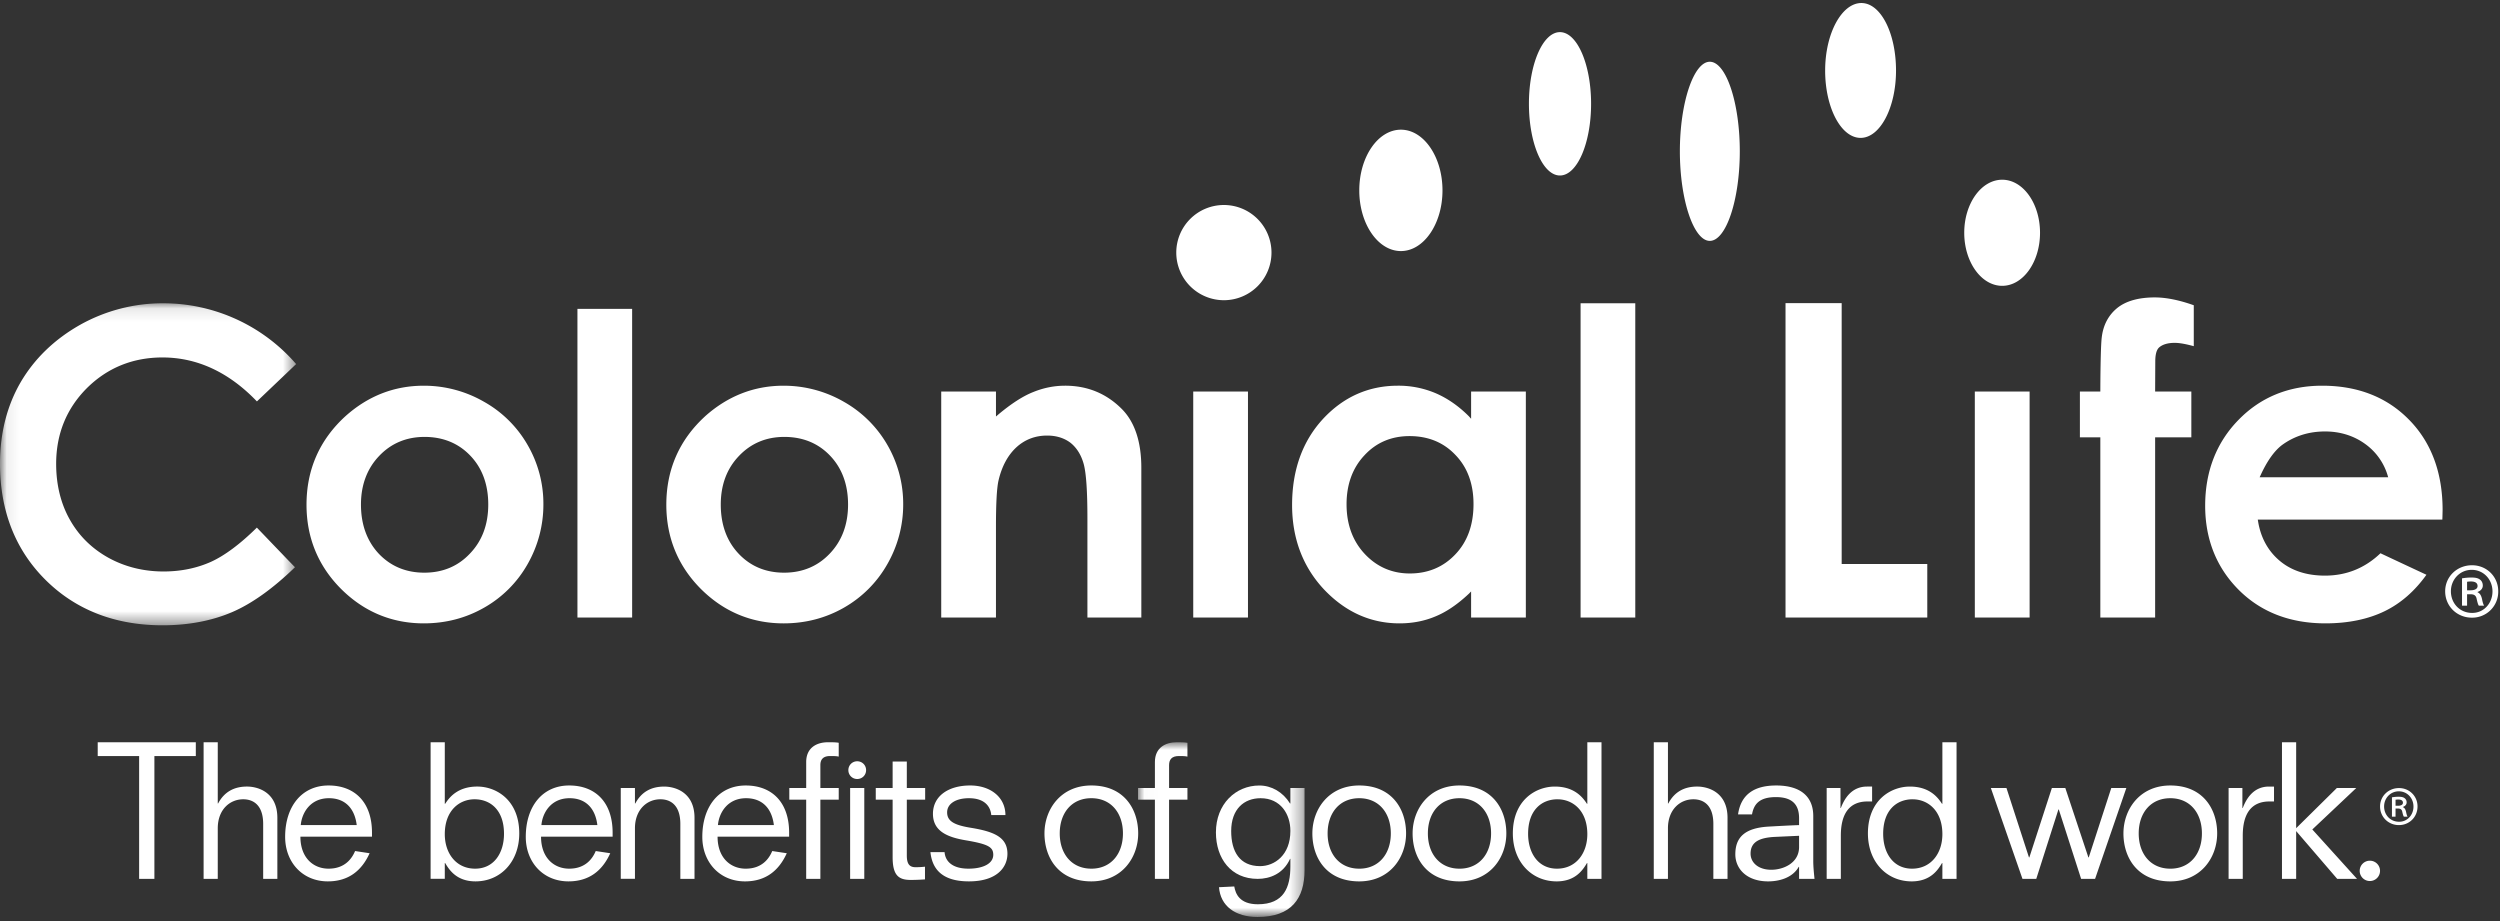 <svg width="190" height="70" viewBox="0 0 190 70" xmlns="http://www.w3.org/2000/svg" xmlns:xlink="http://www.w3.org/1999/xlink"><rect x="0" y="0" width="190" height="70" fill="#333333" stroke="none"/><defs><path id="a" d="M.077.103v24.475h22.43V.103H.076z"/><path id="c" d="M.02 14.119h12.657V.916H.02V14.12z"/></defs><g fill="none" fill-rule="evenodd"><g transform="translate(0 22.945)"><mask id="b" fill="#fff"><use xlink:href="#a"/></mask><path d="M19.525 7.562c-2.119-2.212-4.532-3.34-7.178-3.34-2.257 0-4.19.79-5.744 2.332-1.55 1.552-2.335 3.487-2.335 5.754 0 1.577.345 3.006 1.032 4.226.69 1.237 1.677 2.207 2.93 2.905 1.247.69 2.665 1.049 4.198 1.049 1.308 0 2.518-.248 3.602-.732 1.059-.482 2.238-1.367 3.491-2.602.13.132 2.757 2.878 2.898 3.01-1.691 1.64-3.31 2.79-4.817 3.43-1.53.647-3.299.984-5.249.984-3.604 0-6.6-1.17-8.893-3.451C1.159 18.839 0 15.875 0 12.297 0 9.984.527 7.9 1.57 6.104c1.049-1.79 2.569-3.26 4.514-4.36a12.862 12.862 0 0 1 6.334-1.64 13.361 13.361 0 0 1 10.088 4.62l-2.98 2.838" fill="#FFF" mask="url(#b)"/></g><path d="M26.248 31.636c-1.96 1.793-2.953 4.05-2.953 6.723 0 2.489.877 4.64 2.612 6.384 1.737 1.737 3.854 2.633 6.3 2.633 1.67 0 3.213-.405 4.598-1.2a8.733 8.733 0 0 0 3.292-3.302 9.124 9.124 0 0 0 1.201-4.546 8.9 8.9 0 0 0-1.195-4.502 8.75 8.75 0 0 0-3.338-3.303 9.13 9.13 0 0 0-4.569-1.209c-2.233 0-4.236.784-5.948 2.322m2.545 10.452c-.898-.959-1.36-2.213-1.36-3.744 0-1.49.468-2.73 1.378-3.687.916-.967 2.08-1.452 3.455-1.452 1.401 0 2.578.48 3.482 1.431.904.946 1.359 2.194 1.359 3.708 0 1.506-.462 2.76-1.392 3.727-.91.97-2.079 1.452-3.467 1.452-1.385 0-2.547-.482-3.455-1.435m15.092 4.844h4.157V23.474h-4.157zm9.705-15.296c-1.96 1.793-2.95 4.05-2.95 6.723 0 2.489.879 4.64 2.61 6.384 1.736 1.737 3.854 2.633 6.306 2.633 1.666 0 3.209-.405 4.595-1.2a8.766 8.766 0 0 0 3.287-3.302 9.101 9.101 0 0 0 1.205-4.546 8.927 8.927 0 0 0-1.196-4.502 8.816 8.816 0 0 0-3.336-3.303 9.147 9.147 0 0 0-4.572-1.209c-2.226 0-4.23.784-5.95 2.322m2.554 10.452c-.909-.959-1.364-2.213-1.364-3.744 0-1.49.462-2.73 1.378-3.687.917-.967 2.078-1.452 3.45-1.452 1.408 0 2.578.48 3.483 1.431.902.946 1.363 2.194 1.363 3.708 0 1.506-.465 2.76-1.388 3.727-.917.97-2.09 1.452-3.474 1.452-1.386 0-2.546-.482-3.448-1.435m22.378-12.291c-.788.31-1.68.893-2.66 1.714l-.167.144v-1.898h-4.161v17.175h4.16v-6.874c0-1.835.066-2.991.197-3.551.248-1.057.7-1.899 1.34-2.498.652-.602 1.442-.906 2.35-.906.696 0 1.293.184 1.775.547.471.376.813.918 1.006 1.615.19.698.282 2.053.282 4.16v7.507h4.098V35.546c0-1.961-.496-3.47-1.48-4.46-1.177-1.185-2.623-1.773-4.308-1.773-.829 0-1.642.161-2.432.484m12.165 17.135h4.16V29.757h-4.16zm9.86-15.092c-1.558 1.692-2.347 3.886-2.347 6.54 0 2.538.817 4.696 2.417 6.408 1.62 1.714 3.548 2.588 5.752 2.588.974 0 1.898-.176 2.74-.535.837-.343 1.684-.926 2.53-1.721l.166-.17v1.982h4.16V29.757h-4.16v2.069l-.17-.189c-.768-.768-1.608-1.356-2.508-1.746a7.21 7.21 0 0 0-2.887-.578c-2.228 0-4.139.853-5.693 2.527m1.792 6.486c0-1.506.454-2.762 1.364-3.728.9-.973 2.054-1.455 3.422-1.455 1.4 0 2.574.467 3.487 1.432.92.948 1.375 2.204 1.375 3.734 0 1.566-.454 2.849-1.375 3.815-.913.97-2.08 1.459-3.469 1.459-1.35 0-2.503-.504-3.422-1.486-.918-.98-1.382-2.25-1.382-3.77m17.786 8.605h4.157V23.05h-4.157zm15.575-23.894v23.895h10.774v-4.07h-6.506V23.038h-4.268m25.201.378c-.657.54-1.054 1.284-1.165 2.21-.057.41-.1 1.765-.11 4.024v.108h-1.553v3.478h1.553v13.696h4.165V33.236h2.752v-3.478h-2.752l.011-2.28c0-.537.094-.886.284-1.065.266-.236.665-.356 1.194-.356.382 0 .872.095 1.448.253V23.2c-1.09-.39-2.095-.596-2.963-.596-1.23 0-2.195.271-2.864.812m9.234 8.488c-1.685 1.72-2.541 3.92-2.541 6.535 0 2.54.856 4.692 2.546 6.387 1.684 1.689 3.9 2.55 6.596 2.55 1.732 0 3.245-.315 4.504-.928 1.228-.598 2.286-1.53 3.171-2.766-.224-.1-3.382-1.58-3.494-1.634-1.179 1.127-2.59 1.7-4.217 1.7-1.383 0-2.543-.373-3.437-1.123-.885-.742-1.45-1.76-1.651-3.017l-.021-.12h14.028c.01-.156.02-.73.02-.73 0-2.823-.853-5.135-2.547-6.854-1.682-1.72-3.898-2.59-6.606-2.59-2.53 0-4.673.87-6.35 2.59m6.56.887c1.139 0 2.157.312 3.022.925a4.54 4.54 0 0 1 1.743 2.416l.041.138h-9.768l.07-.148c.493-1.082 1.045-1.855 1.626-2.296.934-.683 2.036-1.035 3.265-1.035m-27.412-15.1c0 2.22 1.299 4.032 2.885 4.032 1.587 0 2.875-1.812 2.875-4.032 0-2.226-1.288-4.032-2.875-4.032-1.586 0-2.885 1.806-2.885 4.032m-21.612-6.192c0 3.689 1.048 6.808 2.274 6.808 1.24 0 2.28-3.12 2.28-6.808 0-3.691-1.04-6.806-2.28-6.806-1.226 0-2.274 3.115-2.274 6.806m-38.273 7.7a3.62 3.62 0 0 0 3.616 3.617 3.618 3.618 0 1 0-3.616-3.617m17.072-.118c1.738 0 3.16-2.071 3.16-4.61 0-2.542-1.422-4.615-3.16-4.615-1.744 0-3.164 2.073-3.164 4.615 0 2.539 1.42 4.61 3.164 4.61m32.242-13.719c0 2.82 1.208 5.117 2.694 5.117 1.48 0 2.692-2.297 2.692-5.117 0-2.829-1.154-5.132-2.634-5.132-1.488 0-2.752 2.303-2.752 5.132m-22.513 2.525c0 3.005 1.053 5.451 2.357 5.451 1.306 0 2.367-2.446 2.367-5.451 0-3.003-1.061-5.445-2.367-5.445-1.304 0-2.357 2.442-2.357 5.445m33.888 39.045h4.164V29.757h-4.164zM10.574 57.459H7.426v-1.048h7.456v1.048h-3.148v9.333h-1.16V57.46m9.427 5.163c0-1.435-.746-1.877-1.517-1.877-1.008 0-1.934.773-1.934 2.208v3.838h-1.076v-10.38h1.076v4.65h.027c.47-.882 1.216-1.283 2.196-1.283.828 0 2.306.428 2.306 2.375v4.638h-1.078v-4.17m7.109.085c-.151-1.258-.87-2.043-2.112-2.043-1.409 0-2.057 1.103-2.14 2.043h4.252zm.98 2.14c-.593 1.31-1.587 2.138-3.175 2.138-1.932 0-3.244-1.464-3.244-3.382 0-2.319 1.27-3.906 3.3-3.906 1.96 0 3.3 1.243 3.3 3.589v.303h-5.44c0 1.602.98 2.43 2.14 2.43 1.242 0 1.78-.773 2.015-1.34l1.105.167zm7.978-4.101c-1.146 0-2.264.843-2.264 2.651 0 1.45.856 2.622 2.305 2.622 1.45 0 2.195-1.214 2.195-2.65 0-1.823-1.049-2.623-2.236-2.623zm-3.342-4.335h1.078v4.68h.027c.29-.442.911-1.312 2.443-1.312 1.437 0 3.19 1.021 3.19 3.562 0 2.153-1.422 3.644-3.328 3.644-1.42 0-1.987-.856-2.305-1.394h-.027v1.201h-1.078v-10.38zm12.673 6.296c-.151-1.258-.87-2.043-2.112-2.043-1.41 0-2.057 1.103-2.14 2.043h4.252zm.98 2.14c-.593 1.31-1.587 2.138-3.176 2.138-1.932 0-3.244-1.464-3.244-3.382 0-2.319 1.271-3.906 3.3-3.906 1.96 0 3.3 1.243 3.3 3.589v.303h-5.44c0 1.602.98 2.43 2.14 2.43 1.243 0 1.78-.773 2.016-1.34l1.104.167zm5.327-2.224c0-1.435-.745-1.877-1.518-1.877-1.008 0-1.932.773-1.932 2.208v3.838h-1.078V59.89h1.078v1.173h.027c.469-.882 1.214-1.283 2.195-1.283.828 0 2.305.428 2.305 2.375v4.638h-1.077v-4.17m7.109.084c-.152-1.258-.87-2.043-2.112-2.043-1.408 0-2.057 1.103-2.14 2.043h4.252zm.98 2.14c-.594 1.31-1.587 2.138-3.175 2.138-1.932 0-3.244-1.464-3.244-3.382 0-2.319 1.27-3.906 3.3-3.906 1.96 0 3.298 1.243 3.298 3.589v.303h-5.438c0 1.602.98 2.43 2.14 2.43 1.241 0 1.78-.773 2.014-1.34l1.105.167zm1.476-4.074h-1.284v-.884h1.284v-1.973c0-1.105.815-1.505 1.656-1.505.305 0 .608 0 .816.041v1.05c-.18-.043-.416-.043-.65-.043-.552 0-.745.278-.745.692v1.738h1.395v.884h-1.395v6.02H61.27v-6.02m3.88-2.916c.375 0 .673.296.673.672 0 .38-.298.675-.673.675a.667.667 0 0 1-.674-.675c0-.376.297-.672.674-.672m-.54 8.935h1.076V59.89H64.61zm1.948-6.902h1.282v-2.015h1.078v2.014h1.394v.884h-1.394v4.238c0 .621.18.897.663.897.248 0 .51-.014.718-.04v.966c-.387.028-.76.041-1.092.041-.924 0-1.367-.359-1.367-1.738v-4.364h-1.282v-.884m8.778 2.057c-.055-.633-.483-1.282-1.697-1.282-.98 0-1.657.413-1.657 1.076 0 .662.524.967 1.808 1.173 1.767.29 2.775.719 2.775 1.973 0 1.008-.773 2.099-2.926 2.099-2.197 0-2.803-1.09-2.927-2.221h1.076c.042.58.456 1.255 1.823 1.255 1.076 0 1.892-.373 1.877-1.077-.014-.553-.36-.786-2.085-1.077-1.394-.233-2.499-.69-2.499-2.014 0-1.34 1.16-2.154 2.83-2.154 1.547 0 2.678.897 2.678 2.25h-1.076m7.605 4.073c1.491 0 2.402-1.12 2.402-2.679 0-1.56-.91-2.677-2.402-2.677-1.491 0-2.401 1.117-2.401 2.677s.91 2.678 2.401 2.678zm0 .965c-2.498 0-3.562-1.808-3.562-3.644s1.243-3.644 3.562-3.644c2.499 0 3.561 1.808 3.561 3.644s-1.241 3.644-3.56 3.644z" fill="#FFF"/><g transform="translate(86.469 55.495)"><mask id="d" fill="#fff"><use xlink:href="#c"/></mask><path d="M1.303 5.278H.02v-.884h1.284V2.421c0-1.105.815-1.505 1.658-1.505.303 0 .606 0 .814.042v1.049c-.18-.043-.414-.043-.65-.043-.552 0-.745.278-.745.692v1.738h1.395v.884H2.38v6.02H1.303v-6.02m8.033-.109c-1.256 0-2.235.827-2.235 2.497 0 1.56.648 2.665 2.195 2.665 1.09 0 2.305-.828 2.305-2.678 0-1.256-.732-2.484-2.265-2.484zm2.265-.775h1.076v6.24c0 2.154-.993 3.562-3.575 3.562-1.684 0-2.816-.828-2.927-2.263l1.16-.056c.096.553.4 1.353 1.795 1.353 1.987 0 2.471-1.297 2.471-2.885V9.78h-.028c-.51 1.132-1.532 1.519-2.458 1.519-2.028 0-3.174-1.546-3.174-3.534 0-2.141 1.49-3.562 3.3-3.562.925 0 1.793.497 2.332 1.366h.028V4.394z" fill="#FFF" mask="url(#d)"/></g><path d="M103.3 66.02c1.49 0 2.402-1.12 2.402-2.679 0-1.56-.911-2.677-2.402-2.677-1.49 0-2.401 1.117-2.401 2.677s.91 2.678 2.401 2.678zm0 .965c-2.498 0-3.56-1.808-3.56-3.644s1.241-3.644 3.56-3.644c2.499 0 3.562 1.808 3.562 3.644s-1.243 3.644-3.562 3.644zm7.619-.965c1.491 0 2.403-1.12 2.403-2.679 0-1.56-.912-2.677-2.403-2.677s-2.4 1.117-2.4 2.677.909 2.678 2.4 2.678zm0 .965c-2.499 0-3.561-1.808-3.561-3.644s1.241-3.644 3.56-3.644c2.5 0 3.563 1.808 3.563 3.644s-1.242 3.644-3.562 3.644zm7.453-6.239c-1.186 0-2.236.8-2.236 2.623 0 1.436.746 2.65 2.196 2.65 1.449 0 2.305-1.173 2.305-2.622 0-1.808-1.118-2.65-2.265-2.65zm2.265 4.845h-.027c-.32.538-.885 1.394-2.305 1.394-1.907 0-3.329-1.49-3.329-3.644 0-2.54 1.755-3.562 3.19-3.562 1.532 0 2.153.87 2.444 1.312h.027v-4.68h1.077v10.381h-1.077v-1.201zm9.578-2.968c0-1.435-.744-1.877-1.519-1.877-1.006 0-1.932.773-1.932 2.208v3.838h-1.077v-10.38h1.077v4.65h.029c.468-.882 1.214-1.283 2.194-1.283.827 0 2.305.428 2.305 2.375v4.638h-1.077v-4.17m6.515.898l-1.822.083c-1.173.056-1.864.373-1.864 1.27 0 .69.594 1.229 1.573 1.229.94 0 2.113-.525 2.113-1.725v-.856zm0 2.361h-.028c-.483.856-1.517 1.104-2.32 1.104-1.641 0-2.497-.966-2.497-2.056 0-1.27.69-2.016 2.581-2.111.76-.042 1.505-.084 2.264-.111v-.524c0-.884-.372-1.603-1.754-1.603-1.268 0-1.683.538-1.822 1.312h-1.062c.22-1.546 1.27-2.195 2.898-2.195 1.851 0 2.818.841 2.818 2.32v3.423c0 .427.054.965.095 1.352h-1.173v-.91zm2.097-5.991h1.05v1.518h.028c.276-.73.827-1.629 1.987-1.629h.388v1.132h-.346c-1.408 0-2.03.967-2.03 2.596v3.285h-1.077V59.89m6.529.856c-1.187 0-2.235.8-2.235 2.623 0 1.436.745 2.65 2.194 2.65 1.45 0 2.306-1.173 2.306-2.622 0-1.808-1.119-2.65-2.265-2.65zm2.265 4.845h-.027c-.317.538-.884 1.394-2.306 1.394-1.905 0-3.326-1.49-3.326-3.644 0-2.54 1.753-3.562 3.188-3.562 1.533 0 2.154.87 2.444 1.312h.027v-4.68h1.077v10.381h-1.077v-1.201zm3.684-5.701h1.187l1.711 5.274h.027l1.713-5.275h1.022l1.753 5.275h.027l1.712-5.275h1.145l-2.375 6.903h-1.062l-1.697-5.273h-.028l-1.683 5.273h-1.05l-2.402-6.903m13.638 6.131c1.491 0 2.402-1.12 2.402-2.679 0-1.56-.911-2.677-2.402-2.677-1.49 0-2.401 1.117-2.401 2.677s.91 2.678 2.401 2.678zm0 .965c-2.498 0-3.562-1.808-3.562-3.644s1.243-3.644 3.562-3.644c2.499 0 3.562 1.808 3.562 3.644s-1.242 3.644-3.562 3.644zm4.43-7.095h1.049v1.518h.028c.276-.73.828-1.629 1.988-1.629h.387v1.132h-.346c-1.408 0-2.029.967-2.029 2.596v3.285h-1.077V59.89m5.135 3.27v3.632h-1.078v-10.38h1.078v6.53l3.092-3.053h1.476l-3.34 3.15 3.396 3.753h-1.505l-3.12-3.631m5.603 2.252a.772.772 0 1 1 0 1.545.772.772 0 1 1 0-1.545m7.389-20.55h.262c.275 0 .534-.086.534-.324 0-.199-.137-.347-.497-.347-.148 0-.236.012-.3.024v.647zm0 1.17h-.386v-2.079c.212-.036.436-.062.723-.062.348 0 .522.062.648.162.123.088.209.25.209.449 0 .248-.186.41-.398.485v.025c.177.075.275.236.338.51.06.31.111.436.162.51h-.4c-.062-.074-.113-.261-.173-.535-.05-.236-.186-.336-.474-.336h-.25v.87zm-1.23-1.095c0 .921.683 1.643 1.605 1.643.882.013 1.555-.722 1.555-1.632 0-.908-.673-1.641-1.58-1.641-.897 0-1.58.733-1.58 1.63zm3.597 0a1.972 1.972 0 0 1-2.005 2.004c-1.134 0-2.028-.871-2.028-2.004 0-1.109.894-1.979 2.041-1.979 1.12 0 1.992.87 1.992 1.979zm-7.804 16.3h.184c.195 0 .377-.06.377-.229 0-.14-.096-.245-.35-.245-.104 0-.168.01-.211.018v.456zm0 .827h-.273v-1.469c.149-.025.307-.043.51-.043.247 0 .37.043.458.114a.384.384 0 0 1 .147.317c0 .175-.13.291-.281.343v.017c.125.053.195.166.239.361.042.218.078.307.115.36h-.282c-.045-.053-.08-.184-.124-.378-.034-.168-.13-.238-.333-.238h-.176v.616zm-.87-.774c0 .65.482 1.161 1.134 1.161.624.008 1.098-.51 1.098-1.152 0-.642-.474-1.16-1.116-1.16-.634 0-1.116.518-1.116 1.15zm2.54 0c0 .8-.616 1.416-1.415 1.416-.8 0-1.432-.616-1.432-1.416 0-.782.632-1.398 1.441-1.398.79 0 1.407.616 1.407 1.398z" fill="#FFF"/></g></svg>